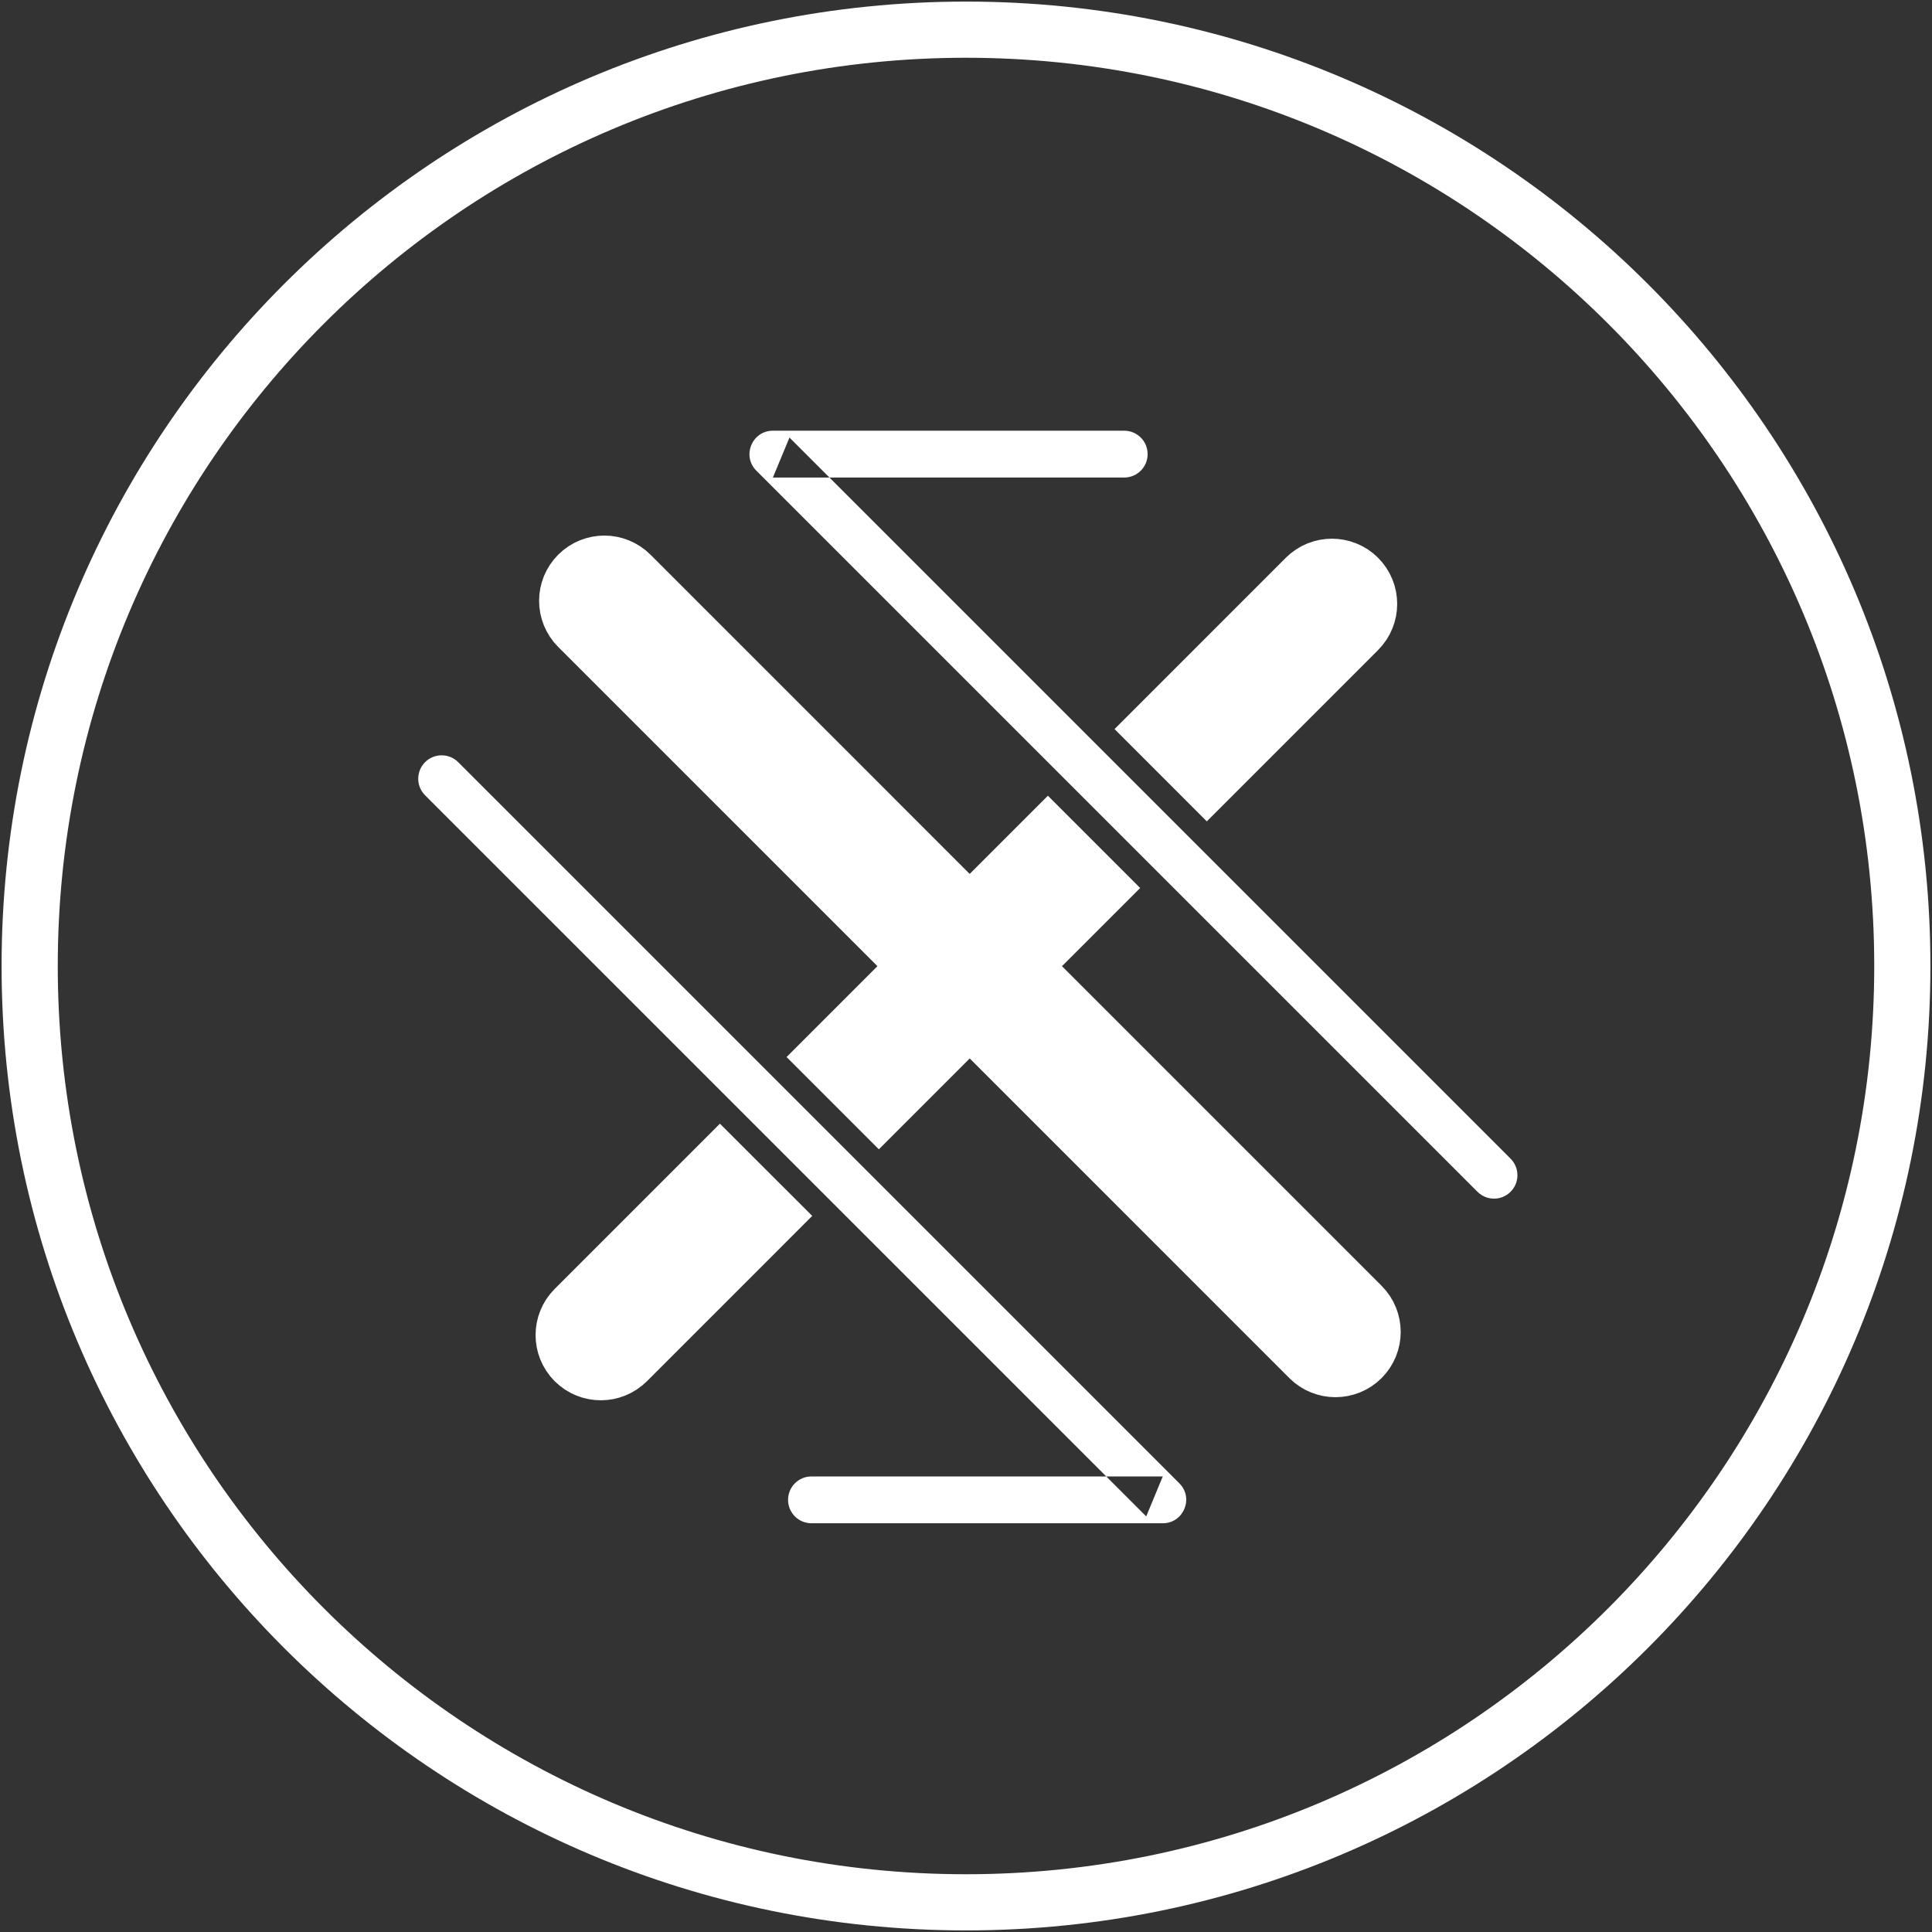 <?xml version="1.0" encoding="UTF-8" standalone="no"?>
<svg width="78px" height="78px" viewBox="0 0 78 78" version="1.1" xmlns="http://www.w3.org/2000/svg" xmlns:xlink="http://www.w3.org/1999/xlink" xmlns:sketch="http://www.bohemiancoding.com/sketch/ns">
    <rect x="0" y="0" width="78" height="78" fill="#333333" stroke="none"/>
    <!-- Generator: Sketch 3.3.2 (12043) - http://www.bohemiancoding.com/sketch -->
    <title>Group</title>
    <desc>Created with Sketch.</desc>
    <defs></defs>
    <g id="Page-1" stroke="none" stroke-width="1" fill="none" fill-rule="evenodd" sketch:type="MSPage">
        <g id="Group" sketch:type="MSLayerGroup" fill="#FFFFFF">
            <path d="M43.91,35.851 L40.753,39.007 L54.718,52.972 C55.161,53.415 55.161,54.133 54.718,54.576 C54.275,55.019 53.557,55.019 53.114,54.576 L39.149,40.611 L35.482,44.279 L35.482,44.279 L33.878,42.675 L37.545,39.007 L37.545,39.007 L23.597,25.059 C23.154,24.616 23.154,23.898 23.597,23.455 C24.04,23.012 24.758,23.012 25.201,23.455 L39.149,37.404 L42.306,34.247 L43.91,35.851 Z M48.721,31.039 L54.576,25.184 C55.019,24.741 55.019,24.023 54.576,23.58 C54.133,23.138 53.415,23.138 52.972,23.58 L47.118,29.435 L48.721,31.039 Z M30.67,49.09 L25.059,54.702 C24.616,55.144 23.898,55.144 23.455,54.702 C23.012,54.259 23.012,53.541 23.455,53.098 L29.066,47.487 L30.67,49.09 L30.67,49.09 Z" id="Shape-Copy-9" stroke="#FFFFFF" stroke-width="3" sketch:type="MSShapeGroup"></path>
            <path d="M39,77.936 C60.504,77.936 77.936,60.504 77.936,39 C77.936,17.496 60.504,0.064 39,0.064 C17.496,0.064 0.064,17.496 0.064,39 C0.064,60.504 17.496,77.936 39,77.936 L39,77.936 Z M39,75.668 C18.749,75.668 2.332,59.251 2.332,39 C2.332,18.749 18.749,2.332 39,2.332 C59.251,2.332 75.668,18.749 75.668,39 C75.668,59.251 59.251,75.668 39,75.668 L39,75.668 Z" id="Shape" sketch:type="MSShapeGroup"></path>
            <path d="M32.761,61.498 L46.944,61.498 C47.786,61.498 48.208,60.48 47.613,59.885 L18.499,30.771 C18.13,30.402 17.531,30.402 17.162,30.771 C16.793,31.14 16.793,31.739 17.162,32.108 L46.276,61.221 L46.944,59.608 L32.761,59.608 C32.239,59.608 31.816,60.031 31.816,60.553 C31.816,61.075 32.239,61.498 32.761,61.498 L32.761,61.498 Z" id="Shape" sketch:type="MSShapeGroup"></path>
            <path d="M45.388,17.389 L31.204,17.389 C30.362,17.389 29.941,18.407 30.536,19.002 L59.65,48.115 C60.019,48.485 60.617,48.485 60.986,48.115 C61.355,47.746 61.355,47.148 60.986,46.779 L31.873,17.665 L31.204,19.279 L45.388,19.279 C45.91,19.279 46.333,18.856 46.333,18.334 C46.333,17.812 45.91,17.389 45.388,17.389 L45.388,17.389 Z" id="Shape" sketch:type="MSShapeGroup"></path>
        </g>
    </g>
</svg>